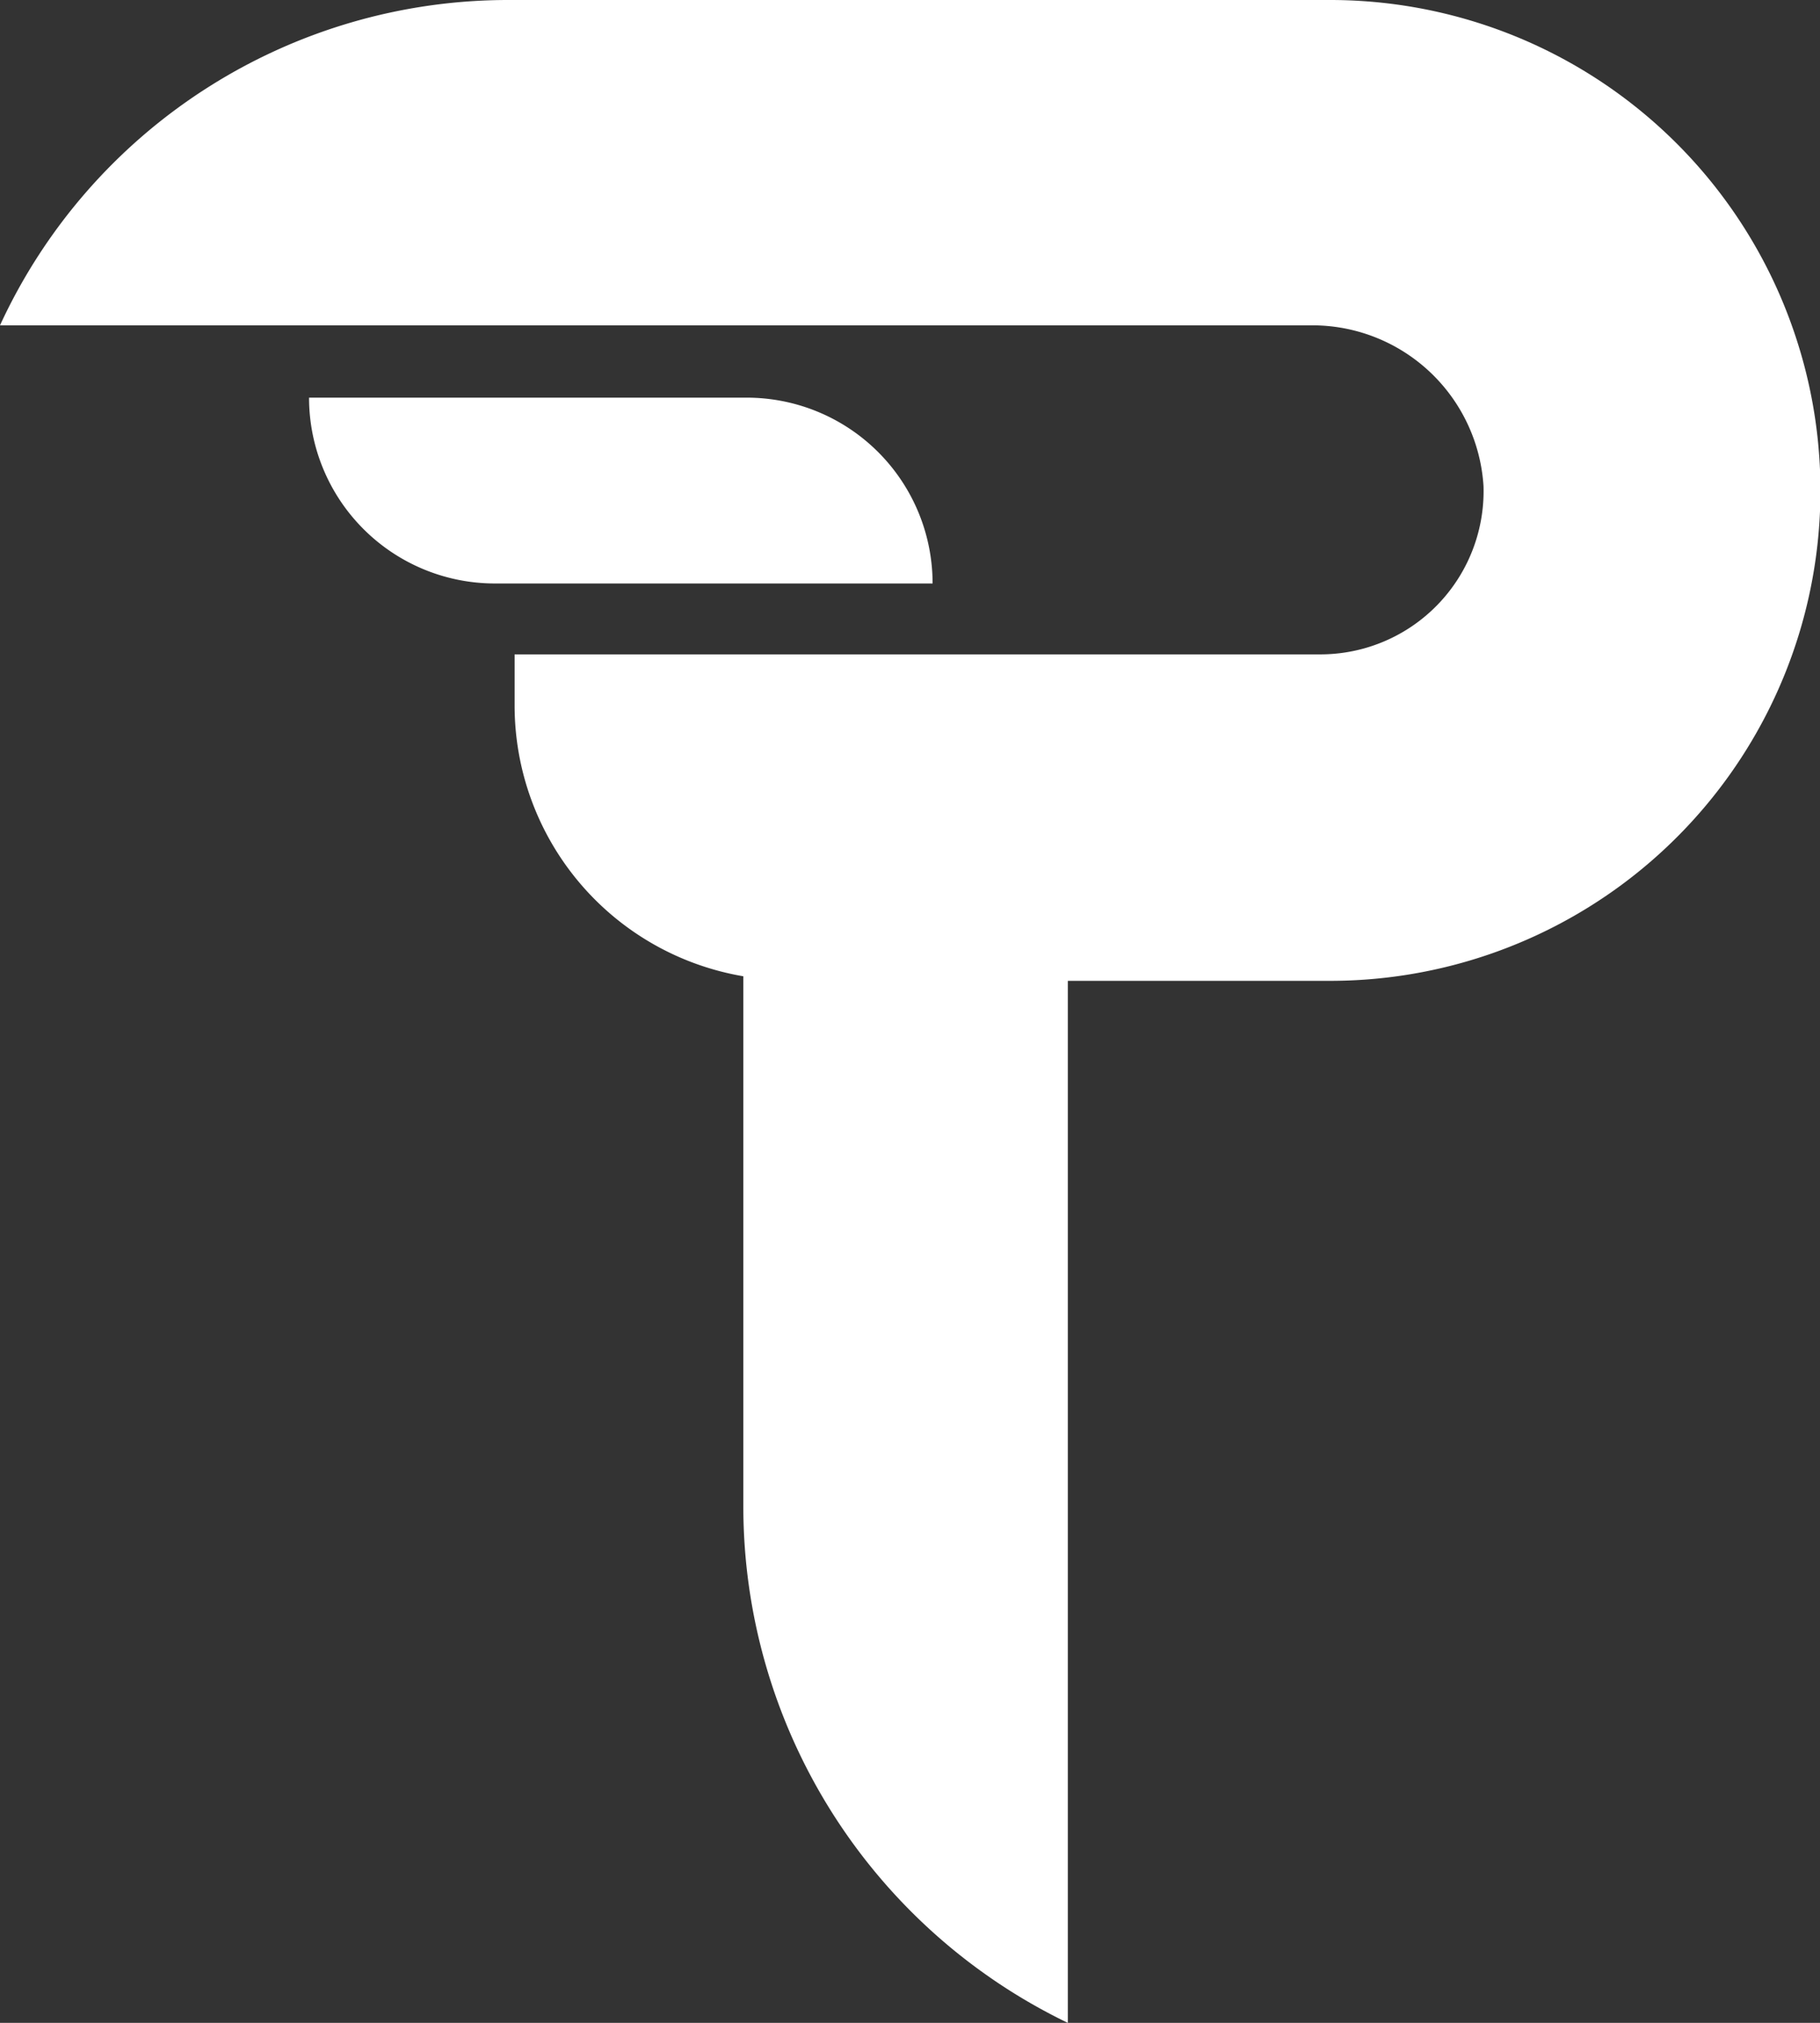<svg xmlns="http://www.w3.org/2000/svg" viewBox="0 0 63.66 70.76"><rect x="0" y="0" width="63.66" height="70.76" fill="#333333" stroke="none"/><defs><style>.cls-1{fill:#fff;}</style></defs><title>logo-top_1</title><g id="Camada_2" data-name="Camada 2"><g id="Camada_1-2" data-name="Camada 1"><path class="cls-1" d="M62.69,11.43A17.14,17.14,0,0,0,46.52,0H17.78A19.57,19.57,0,0,0,0,11.38a0,0,0,0,0,0,0H45.94A6,6,0,0,1,51.89,17a5.71,5.71,0,0,1-5.71,5.89H18a0,0,0,0,0,0,0v1.79a9.61,9.61,0,0,0,8,9.47v18.5A20.07,20.07,0,0,0,37.35,70.76V34.31a0,0,0,0,1,0,0h9.15A17.15,17.15,0,0,0,62.69,11.43Z"/><path class="cls-1" d="M17.31,20.41a6.5,6.5,0,0,1-6.5-6.5H26.12a6.5,6.5,0,0,1,6.5,6.5h0"/></g></g></svg>